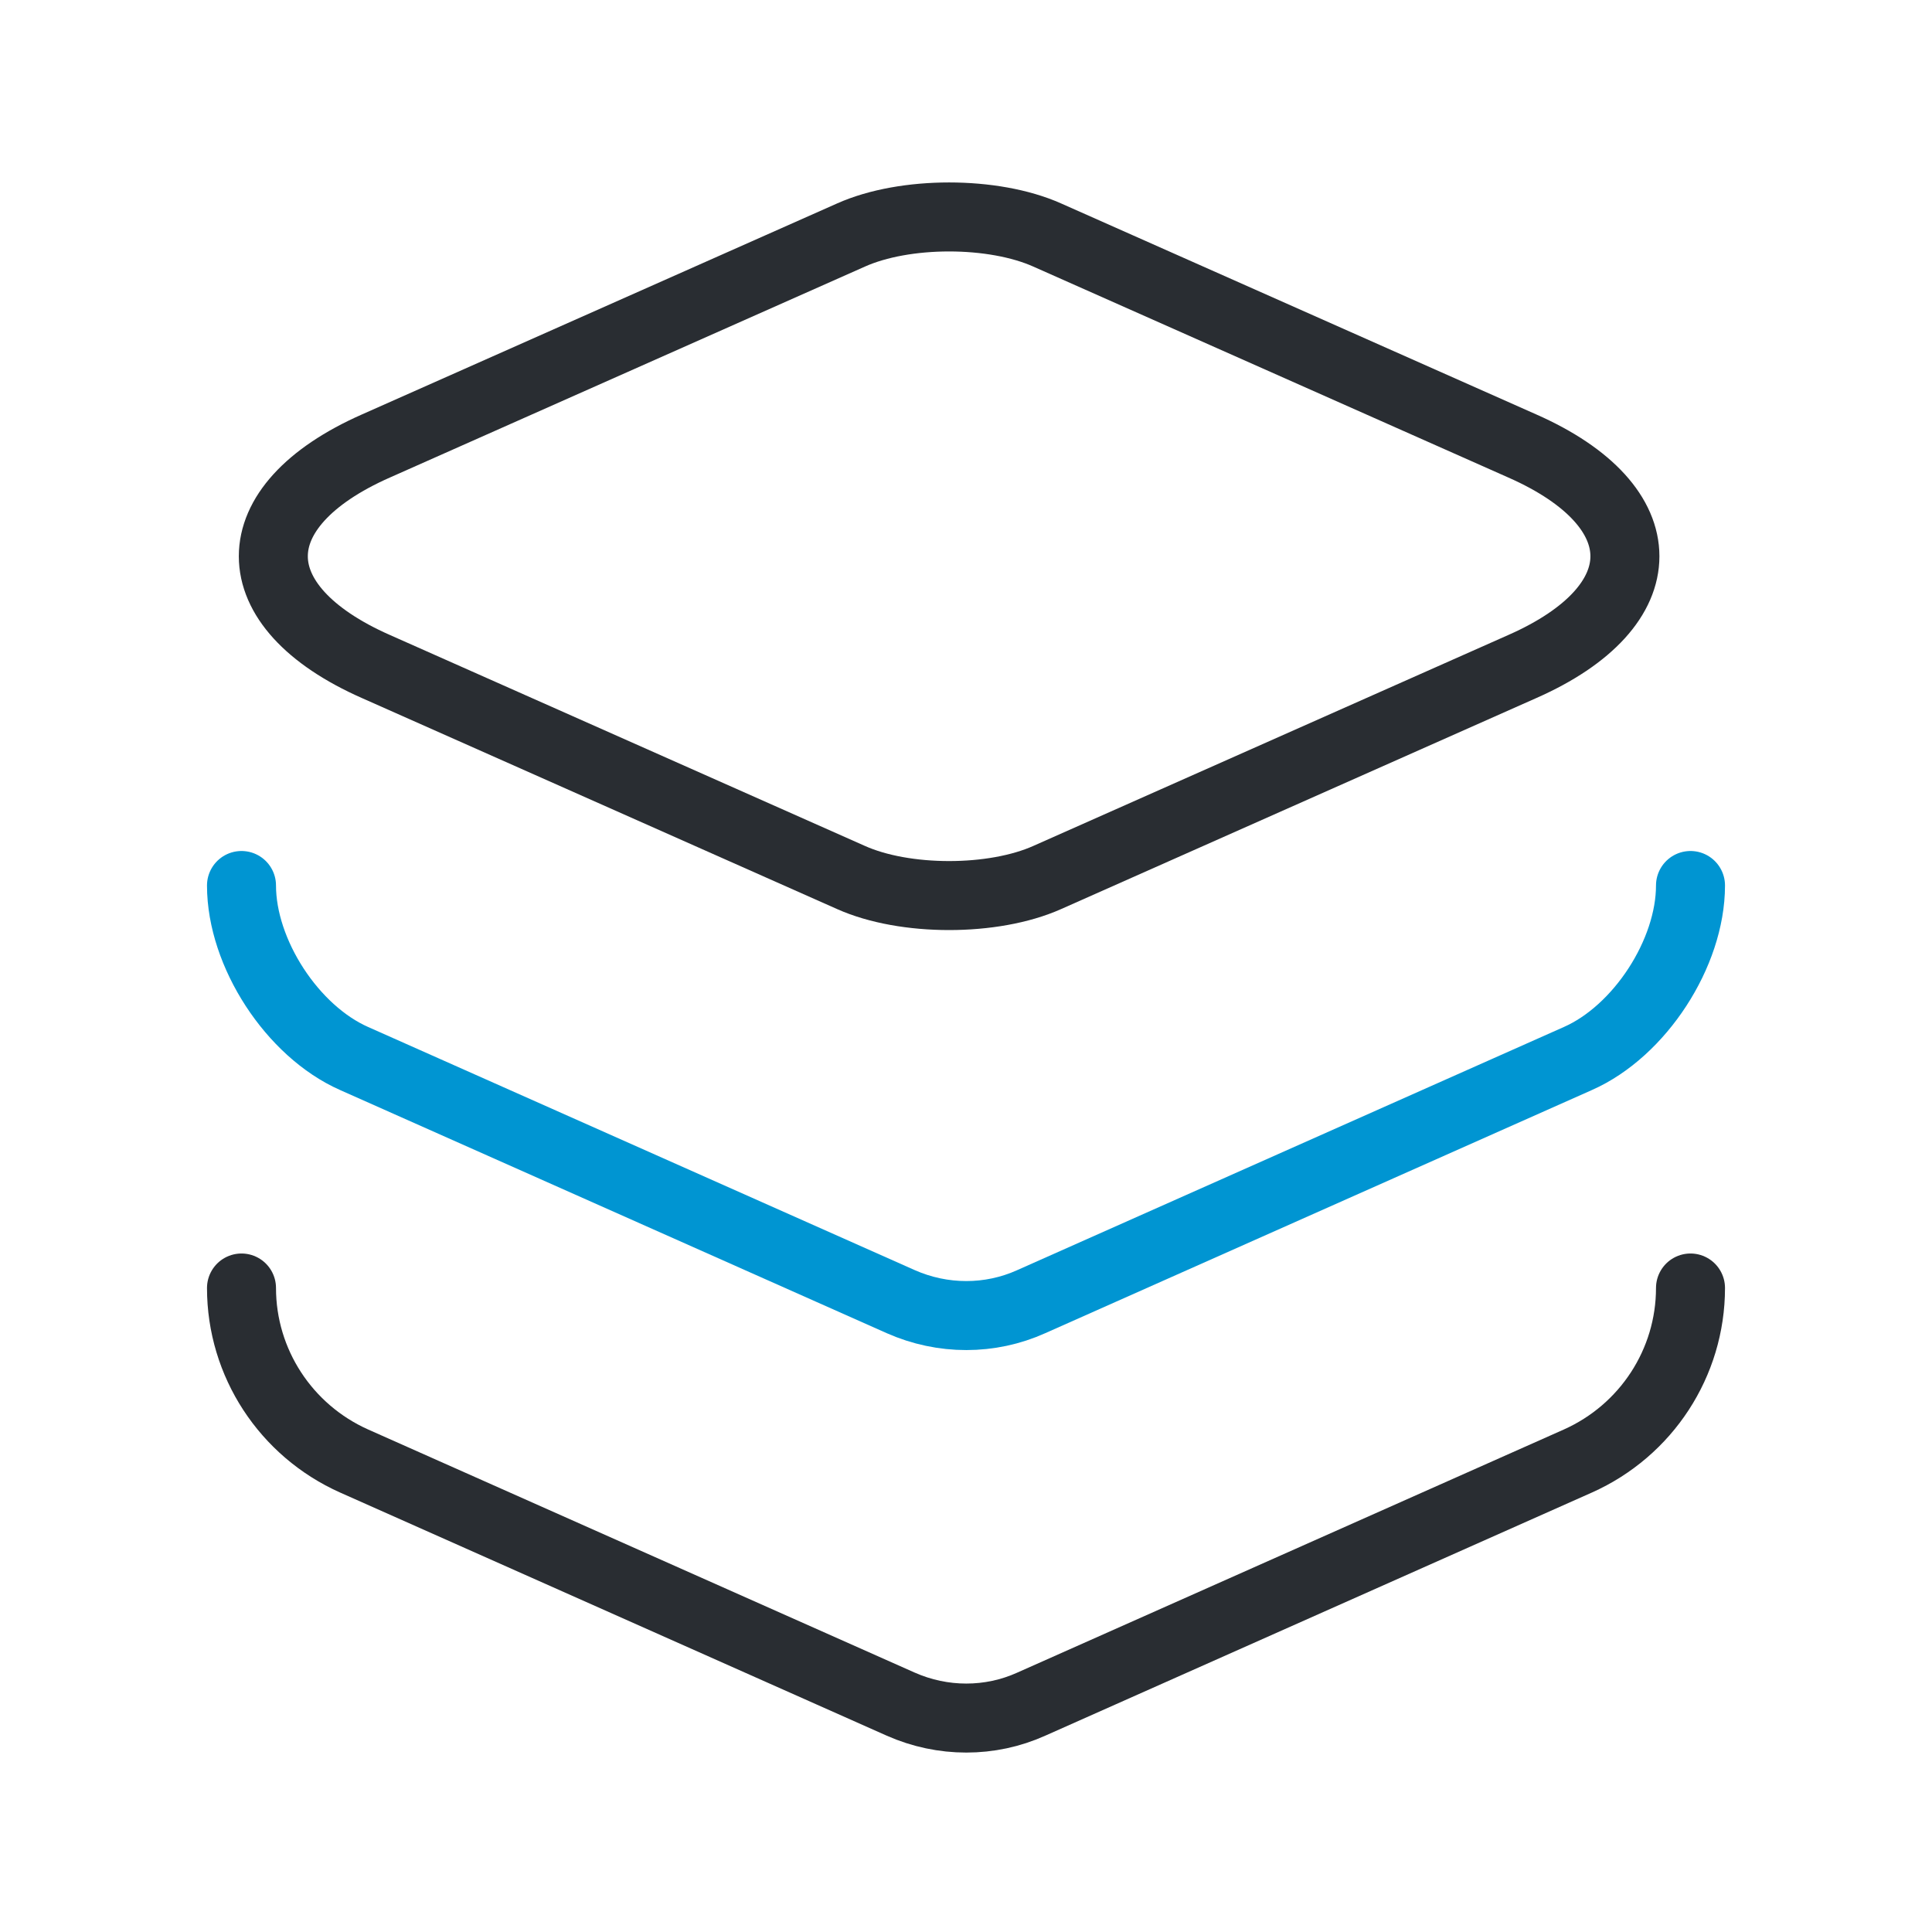 <svg width="42" height="42" viewBox="0 0 42 42" fill="none" xmlns="http://www.w3.org/2000/svg">
<path d="M22.768 5.11L33.093 9.695C36.068 11.008 36.068 13.178 33.093 14.49L22.768 19.075C21.595 19.6 19.67 19.6 18.498 19.075L8.173 14.49C5.198 13.178 5.198 11.008 8.173 9.695L18.498 5.11C19.67 4.585 21.595 4.585 22.768 5.11Z" stroke="#292D32" stroke-width="1.5" stroke-linecap="round" stroke-linejoin="round"/>
<path d="M5.25 19.25C5.25 20.72 6.353 22.418 7.7 23.012L19.582 28.297C20.492 28.7 21.525 28.7 22.418 28.297L34.3 23.012C35.648 22.418 36.75 20.72 36.75 19.25" stroke="#0095D2" stroke-width="1.5" stroke-linecap="round" stroke-linejoin="round"/>
<path d="M5.25 28C5.25 29.628 6.213 31.098 7.7 31.762L19.582 37.047C20.492 37.45 21.525 37.45 22.418 37.047L34.3 31.762C35.788 31.098 36.75 29.628 36.75 28" stroke="#292D32" stroke-width="1.5" stroke-linecap="round" stroke-linejoin="round"/>
</svg>

